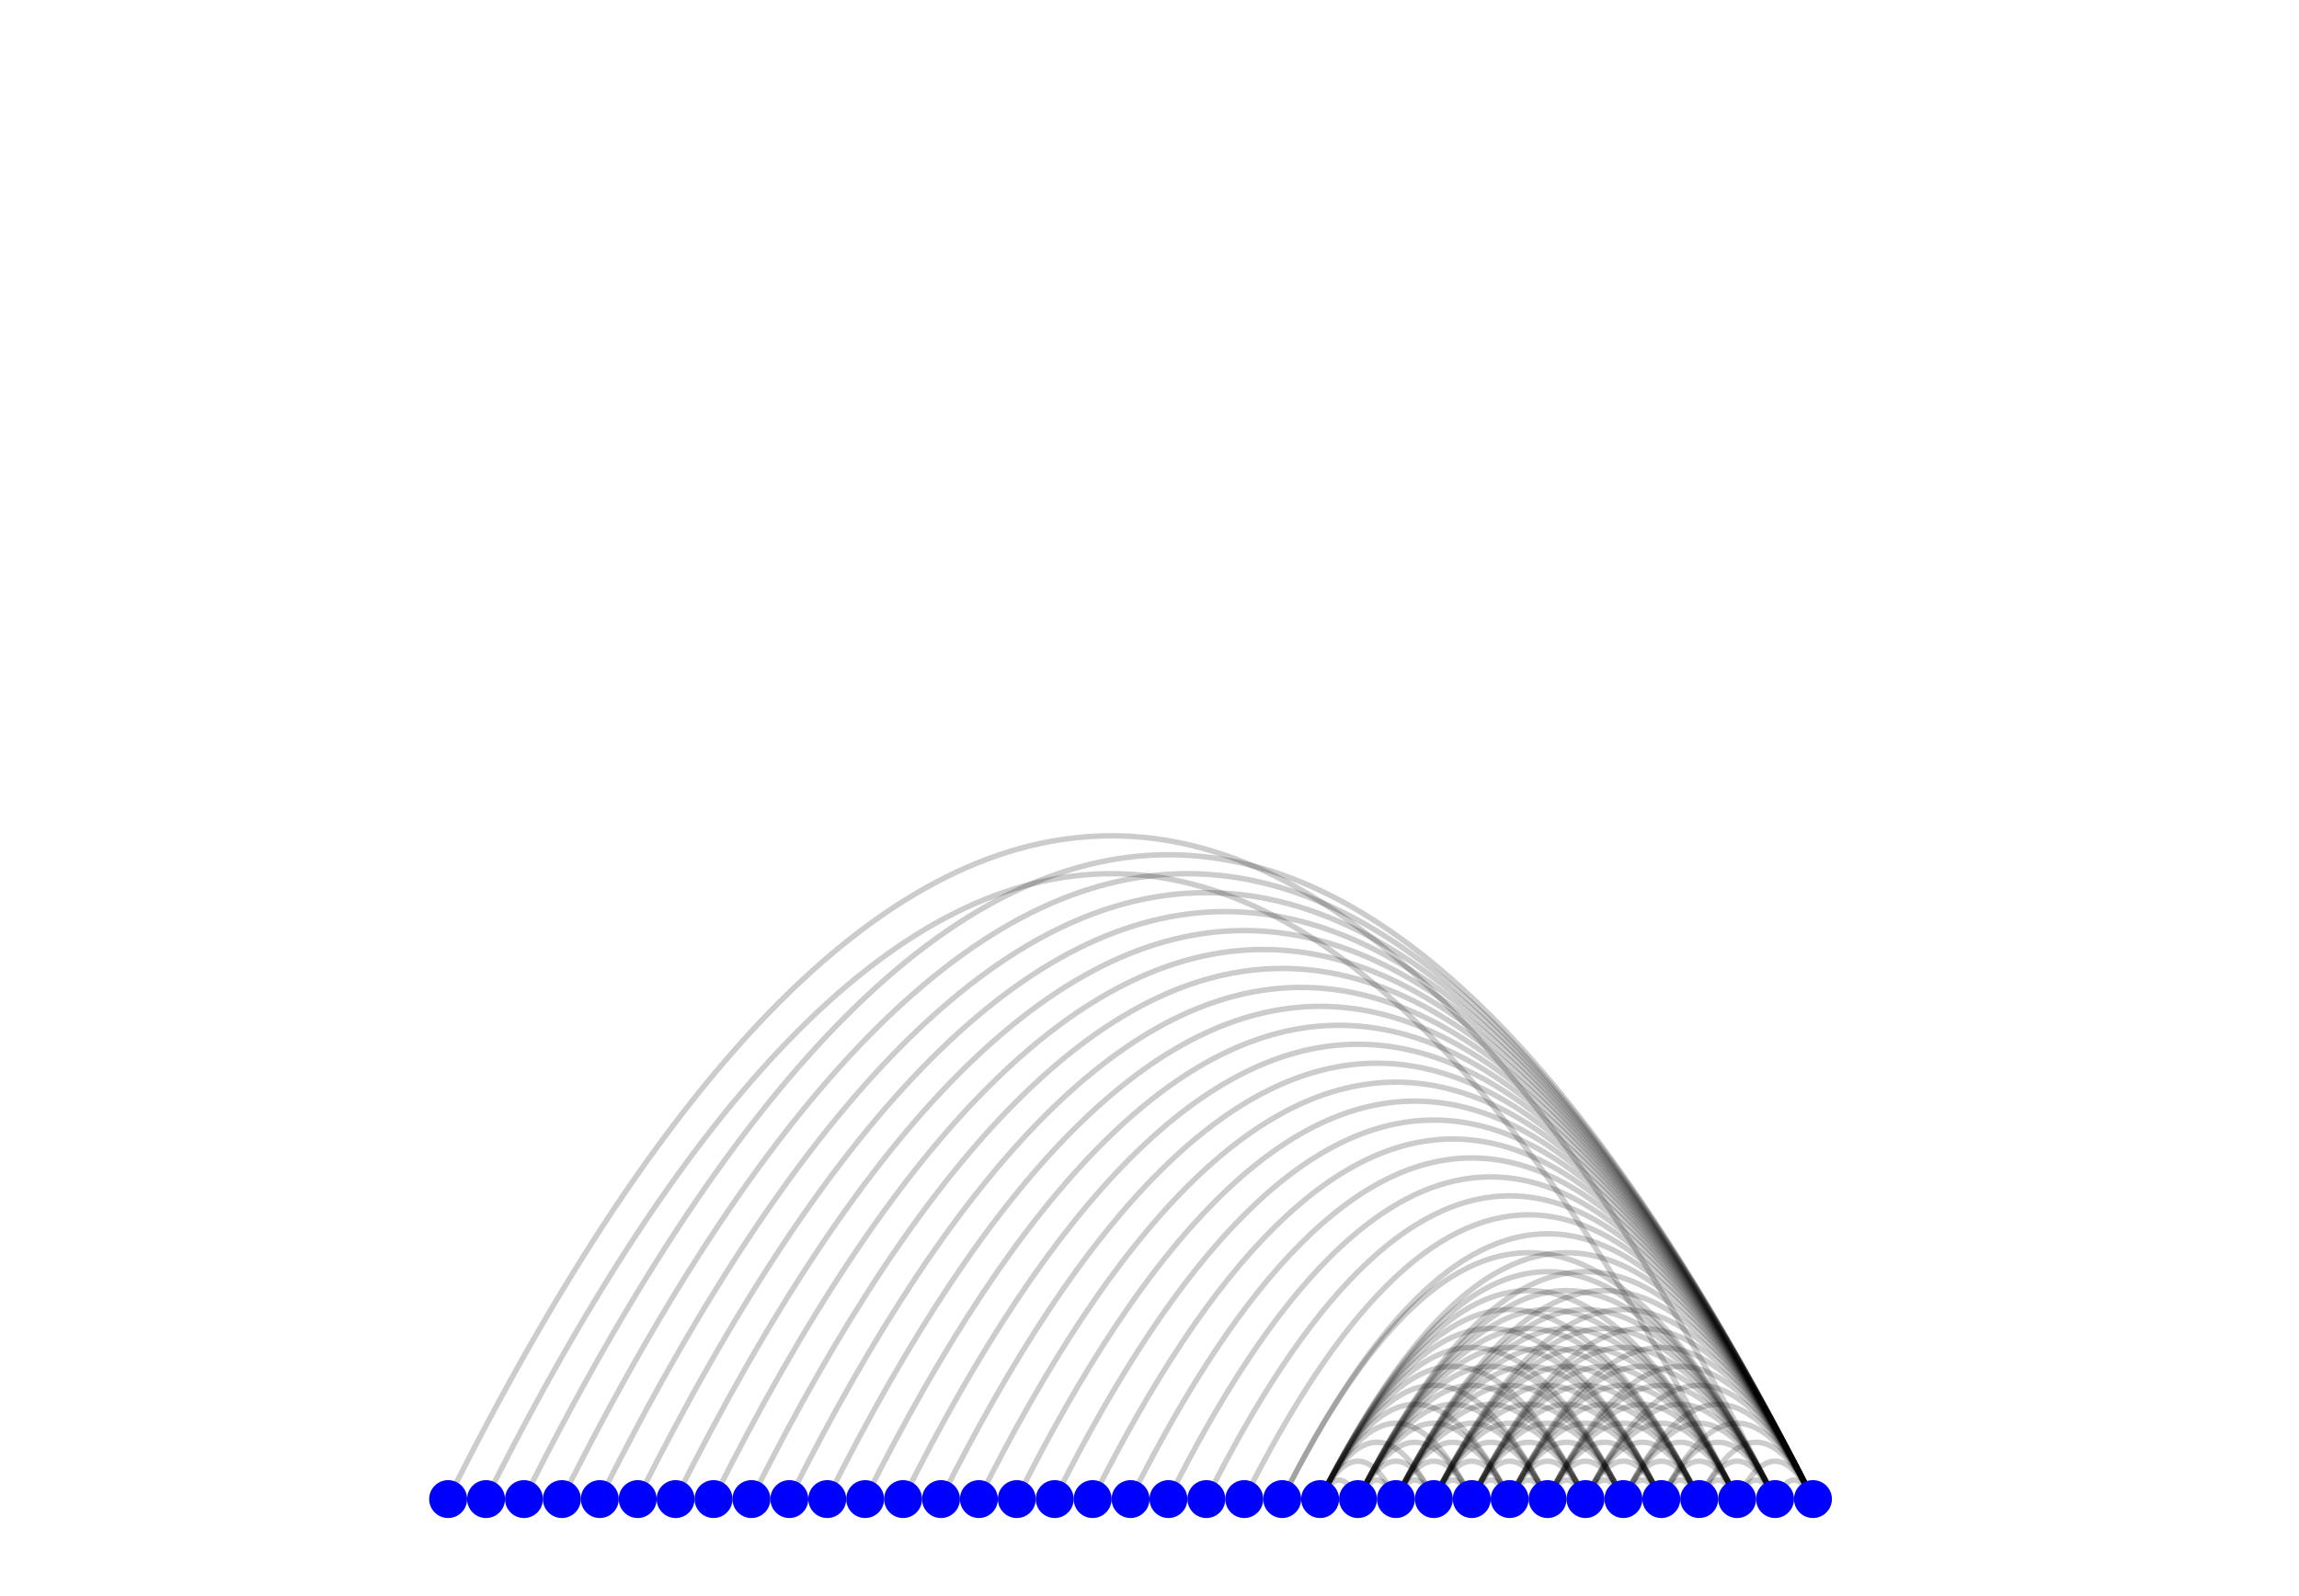 <?xml version="1.0" encoding="utf-8" standalone="no"?>
<!DOCTYPE svg PUBLIC "-//W3C//DTD SVG 1.1//EN"
  "http://www.w3.org/Graphics/SVG/1.1/DTD/svg11.dtd">
<!-- Created with matplotlib (https://matplotlib.org/) -->
<svg height="293pt" version="1.1" viewBox="0 0 422 293" width="422pt" xmlns="http://www.w3.org/2000/svg" xmlns:xlink="http://www.w3.org/1999/xlink">
 <defs>
  <style type="text/css">
*{stroke-linecap:butt;stroke-linejoin:round;}
  </style>
 </defs>
 <g id="figure_1">
  <g id="patch_1">
   <path d="M 0 293 
L 422 293 
L 422 0 
L 0 0 
z
" style="fill:#ffffff;"/>
  </g>
  <g id="axes_1">
   <g id="patch_2">
    <path d="M 75.3 282.2 
L 346.7 282.2 
L 346.7 10.8 
L 75.3 10.8 
z
" style="fill:#ffffff;"/>
   </g>
   <g id="patch_3">
    <path clip-path="url(#p783949af79)" d="M 242.315 275.241 
Q 256.233 247.405 270.151 275.241 
" style="fill:none;opacity:0.2;stroke:#000000;stroke-linejoin:miter;"/>
   </g>
   <g id="patch_4">
    <path clip-path="url(#p783949af79)" d="M 242.315 275.241 
Q 249.274 261.323 256.233 275.241 
" style="fill:none;opacity:0.2;stroke:#000000;stroke-linejoin:miter;"/>
   </g>
   <g id="patch_5">
    <path clip-path="url(#p783949af79)" d="M 242.315 275.241 
Q 277.11 205.651 311.905 275.241 
" style="fill:none;opacity:0.2;stroke:#000000;stroke-linejoin:miter;"/>
   </g>
   <g id="patch_6">
    <path clip-path="url(#p783949af79)" d="M 242.315 275.241 
Q 284.069 191.733 325.823 275.241 
" style="fill:none;opacity:0.2;stroke:#000000;stroke-linejoin:miter;"/>
   </g>
   <g id="patch_7">
    <path clip-path="url(#p783949af79)" d="M 242.315 275.241 
Q 259.713 240.446 277.11 275.241 
" style="fill:none;opacity:0.2;stroke:#000000;stroke-linejoin:miter;"/>
   </g>
   <g id="patch_8">
    <path clip-path="url(#p783949af79)" d="M 242.315 275.241 
Q 245.795 268.282 249.274 275.241 
" style="fill:none;opacity:0.2;stroke:#000000;stroke-linejoin:miter;"/>
   </g>
   <g id="patch_9">
    <path clip-path="url(#p783949af79)" d="M 242.315 275.241 
Q 280.59 198.692 318.864 275.241 
" style="fill:none;opacity:0.2;stroke:#000000;stroke-linejoin:miter;"/>
   </g>
   <g id="patch_10">
    <path clip-path="url(#p783949af79)" d="M 242.315 275.241 
Q 263.192 233.487 284.069 275.241 
" style="fill:none;opacity:0.2;stroke:#000000;stroke-linejoin:miter;"/>
   </g>
   <g id="patch_11">
    <path clip-path="url(#p783949af79)" d="M 242.315 275.241 
Q 270.151 219.569 297.987 275.241 
" style="fill:none;opacity:0.2;stroke:#000000;stroke-linejoin:miter;"/>
   </g>
   <g id="patch_12">
    <path clip-path="url(#p783949af79)" d="M 242.315 275.241 
Q 273.631 212.61 304.946 275.241 
" style="fill:none;opacity:0.2;stroke:#000000;stroke-linejoin:miter;"/>
   </g>
   <g id="patch_13">
    <path clip-path="url(#p783949af79)" d="M 242.315 275.241 
Q 266.672 226.528 291.028 275.241 
" style="fill:none;opacity:0.2;stroke:#000000;stroke-linejoin:miter;"/>
   </g>
   <g id="patch_14">
    <path clip-path="url(#p783949af79)" d="M 242.315 275.241 
Q 252.754 254.364 263.192 275.241 
" style="fill:none;opacity:0.2;stroke:#000000;stroke-linejoin:miter;"/>
   </g>
   <g id="patch_15">
    <path clip-path="url(#p783949af79)" d="M 242.315 275.241 
Q 287.549 184.774 332.782 275.241 
" style="fill:none;opacity:0.2;stroke:#000000;stroke-linejoin:miter;"/>
   </g>
   <g id="patch_16">
    <path clip-path="url(#p783949af79)" d="M 325.823 275.241 
Q 297.987 219.569 270.151 275.241 
" style="fill:none;opacity:0.2;stroke:#000000;stroke-linejoin:miter;"/>
   </g>
   <g id="patch_17">
    <path clip-path="url(#p783949af79)" d="M 325.823 275.241 
Q 291.028 205.651 256.233 275.241 
" style="fill:none;opacity:0.2;stroke:#000000;stroke-linejoin:miter;"/>
   </g>
   <g id="patch_18">
    <path clip-path="url(#p783949af79)" d="M 325.823 275.241 
Q 318.864 261.323 311.905 275.241 
" style="fill:none;opacity:0.2;stroke:#000000;stroke-linejoin:miter;"/>
   </g>
   <g id="patch_19">
    <path clip-path="url(#p783949af79)" d="M 325.823 275.241 
Q 308.426 240.446 291.028 275.241 
" style="fill:none;opacity:0.2;stroke:#000000;stroke-linejoin:miter;"/>
   </g>
   <g id="patch_20">
    <path clip-path="url(#p783949af79)" d="M 325.823 275.241 
Q 301.467 226.528 277.11 275.241 
" style="fill:none;opacity:0.2;stroke:#000000;stroke-linejoin:miter;"/>
   </g>
   <g id="patch_21">
    <path clip-path="url(#p783949af79)" d="M 325.823 275.241 
Q 329.303 268.282 332.782 275.241 
" style="fill:none;opacity:0.2;stroke:#000000;stroke-linejoin:miter;"/>
   </g>
   <g id="patch_22">
    <path clip-path="url(#p783949af79)" d="M 325.823 275.241 
Q 294.508 212.61 263.192 275.241 
" style="fill:none;opacity:0.2;stroke:#000000;stroke-linejoin:miter;"/>
   </g>
   <g id="patch_23">
    <path clip-path="url(#p783949af79)" d="M 325.823 275.241 
Q 311.905 247.405 297.987 275.241 
" style="fill:none;opacity:0.2;stroke:#000000;stroke-linejoin:miter;"/>
   </g>
   <g id="patch_24">
    <path clip-path="url(#p783949af79)" d="M 325.823 275.241 
Q 287.549 198.692 249.274 275.241 
" style="fill:none;opacity:0.2;stroke:#000000;stroke-linejoin:miter;"/>
   </g>
   <g id="patch_25">
    <path clip-path="url(#p783949af79)" d="M 325.823 275.241 
Q 315.385 254.364 304.946 275.241 
" style="fill:none;opacity:0.2;stroke:#000000;stroke-linejoin:miter;"/>
   </g>
   <g id="patch_26">
    <path clip-path="url(#p783949af79)" d="M 325.823 275.241 
Q 322.344 268.282 318.864 275.241 
" style="fill:none;opacity:0.2;stroke:#000000;stroke-linejoin:miter;"/>
   </g>
   <g id="patch_27">
    <path clip-path="url(#p783949af79)" d="M 325.823 275.241 
Q 304.946 233.487 284.069 275.241 
" style="fill:none;opacity:0.2;stroke:#000000;stroke-linejoin:miter;"/>
   </g>
   <g id="patch_28">
    <path clip-path="url(#p783949af79)" d="M 325.823 275.241 
Q 280.59 184.774 235.356 275.241 
" style="fill:none;opacity:0.2;stroke:#000000;stroke-linejoin:miter;"/>
   </g>
   <g id="patch_29">
    <path clip-path="url(#p783949af79)" d="M 325.823 275.241 
Q 204.041 31.677 82.259 275.241 
" style="fill:none;opacity:0.2;stroke:#000000;stroke-linejoin:miter;"/>
   </g>
   <g id="patch_30">
    <path clip-path="url(#p783949af79)" d="M 249.274 275.241 
Q 259.713 254.364 270.151 275.241 
" style="fill:none;opacity:0.2;stroke:#000000;stroke-linejoin:miter;"/>
   </g>
   <g id="patch_31">
    <path clip-path="url(#p783949af79)" d="M 249.274 275.241 
Q 252.754 268.282 256.233 275.241 
" style="fill:none;opacity:0.2;stroke:#000000;stroke-linejoin:miter;"/>
   </g>
   <g id="patch_32">
    <path clip-path="url(#p783949af79)" d="M 249.274 275.241 
Q 280.59 212.61 311.905 275.241 
" style="fill:none;opacity:0.2;stroke:#000000;stroke-linejoin:miter;"/>
   </g>
   <g id="patch_33">
    <path clip-path="url(#p783949af79)" d="M 249.274 275.241 
Q 256.233 261.323 263.192 275.241 
" style="fill:none;opacity:0.2;stroke:#000000;stroke-linejoin:miter;"/>
   </g>
   <g id="patch_34">
    <path clip-path="url(#p783949af79)" d="M 249.274 275.241 
Q 291.028 191.733 332.782 275.241 
" style="fill:none;opacity:0.2;stroke:#000000;stroke-linejoin:miter;"/>
   </g>
   <g id="patch_35">
    <path clip-path="url(#p783949af79)" d="M 249.274 275.241 
Q 263.192 247.405 277.11 275.241 
" style="fill:none;opacity:0.2;stroke:#000000;stroke-linejoin:miter;"/>
   </g>
   <g id="patch_36">
    <path clip-path="url(#p783949af79)" d="M 249.274 275.241 
Q 277.11 219.569 304.946 275.241 
" style="fill:none;opacity:0.2;stroke:#000000;stroke-linejoin:miter;"/>
   </g>
   <g id="patch_37">
    <path clip-path="url(#p783949af79)" d="M 249.274 275.241 
Q 284.069 205.651 318.864 275.241 
" style="fill:none;opacity:0.2;stroke:#000000;stroke-linejoin:miter;"/>
   </g>
   <g id="patch_38">
    <path clip-path="url(#p783949af79)" d="M 249.274 275.241 
Q 270.151 233.487 291.028 275.241 
" style="fill:none;opacity:0.2;stroke:#000000;stroke-linejoin:miter;"/>
   </g>
   <g id="patch_39">
    <path clip-path="url(#p783949af79)" d="M 249.274 275.241 
Q 273.631 226.528 297.987 275.241 
" style="fill:none;opacity:0.2;stroke:#000000;stroke-linejoin:miter;"/>
   </g>
   <g id="patch_40">
    <path clip-path="url(#p783949af79)" d="M 249.274 275.241 
Q 266.672 240.446 284.069 275.241 
" style="fill:none;opacity:0.2;stroke:#000000;stroke-linejoin:miter;"/>
   </g>
   <g id="patch_41">
    <path clip-path="url(#p783949af79)" d="M 256.233 275.241 
Q 263.192 261.323 270.151 275.241 
" style="fill:none;opacity:0.2;stroke:#000000;stroke-linejoin:miter;"/>
   </g>
   <g id="patch_42">
    <path clip-path="url(#p783949af79)" d="M 256.233 275.241 
Q 273.631 240.446 291.028 275.241 
" style="fill:none;opacity:0.2;stroke:#000000;stroke-linejoin:miter;"/>
   </g>
   <g id="patch_43">
    <path clip-path="url(#p783949af79)" d="M 256.233 275.241 
Q 266.672 254.364 277.11 275.241 
" style="fill:none;opacity:0.2;stroke:#000000;stroke-linejoin:miter;"/>
   </g>
   <g id="patch_44">
    <path clip-path="url(#p783949af79)" d="M 256.233 275.241 
Q 259.713 268.282 263.192 275.241 
" style="fill:none;opacity:0.2;stroke:#000000;stroke-linejoin:miter;"/>
   </g>
   <g id="patch_45">
    <path clip-path="url(#p783949af79)" d="M 256.233 275.241 
Q 294.508 198.692 332.782 275.241 
" style="fill:none;opacity:0.2;stroke:#000000;stroke-linejoin:miter;"/>
   </g>
   <g id="patch_46">
    <path clip-path="url(#p783949af79)" d="M 256.233 275.241 
Q 284.069 219.569 311.905 275.241 
" style="fill:none;opacity:0.2;stroke:#000000;stroke-linejoin:miter;"/>
   </g>
   <g id="patch_47">
    <path clip-path="url(#p783949af79)" d="M 256.233 275.241 
Q 277.11 233.487 297.987 275.241 
" style="fill:none;opacity:0.2;stroke:#000000;stroke-linejoin:miter;"/>
   </g>
   <g id="patch_48">
    <path clip-path="url(#p783949af79)" d="M 256.233 275.241 
Q 280.59 226.528 304.946 275.241 
" style="fill:none;opacity:0.2;stroke:#000000;stroke-linejoin:miter;"/>
   </g>
   <g id="patch_49">
    <path clip-path="url(#p783949af79)" d="M 256.233 275.241 
Q 287.549 212.61 318.864 275.241 
" style="fill:none;opacity:0.2;stroke:#000000;stroke-linejoin:miter;"/>
   </g>
   <g id="patch_50">
    <path clip-path="url(#p783949af79)" d="M 256.233 275.241 
Q 270.151 247.405 284.069 275.241 
" style="fill:none;opacity:0.2;stroke:#000000;stroke-linejoin:miter;"/>
   </g>
   <g id="patch_51">
    <path clip-path="url(#p783949af79)" d="M 263.192 275.241 
Q 266.672 268.282 270.151 275.241 
" style="fill:none;opacity:0.2;stroke:#000000;stroke-linejoin:miter;"/>
   </g>
   <g id="patch_52">
    <path clip-path="url(#p783949af79)" d="M 263.192 275.241 
Q 287.549 226.528 311.905 275.241 
" style="fill:none;opacity:0.2;stroke:#000000;stroke-linejoin:miter;"/>
   </g>
   <g id="patch_53">
    <path clip-path="url(#p783949af79)" d="M 263.192 275.241 
Q 270.151 261.323 277.11 275.241 
" style="fill:none;opacity:0.2;stroke:#000000;stroke-linejoin:miter;"/>
   </g>
   <g id="patch_54">
    <path clip-path="url(#p783949af79)" d="M 263.192 275.241 
Q 297.987 205.651 332.782 275.241 
" style="fill:none;opacity:0.2;stroke:#000000;stroke-linejoin:miter;"/>
   </g>
   <g id="patch_55">
    <path clip-path="url(#p783949af79)" d="M 263.192 275.241 
Q 284.069 233.487 304.946 275.241 
" style="fill:none;opacity:0.2;stroke:#000000;stroke-linejoin:miter;"/>
   </g>
   <g id="patch_56">
    <path clip-path="url(#p783949af79)" d="M 263.192 275.241 
Q 291.028 219.569 318.864 275.241 
" style="fill:none;opacity:0.2;stroke:#000000;stroke-linejoin:miter;"/>
   </g>
   <g id="patch_57">
    <path clip-path="url(#p783949af79)" d="M 263.192 275.241 
Q 277.11 247.405 291.028 275.241 
" style="fill:none;opacity:0.2;stroke:#000000;stroke-linejoin:miter;"/>
   </g>
   <g id="patch_58">
    <path clip-path="url(#p783949af79)" d="M 263.192 275.241 
Q 280.59 240.446 297.987 275.241 
" style="fill:none;opacity:0.2;stroke:#000000;stroke-linejoin:miter;"/>
   </g>
   <g id="patch_59">
    <path clip-path="url(#p783949af79)" d="M 263.192 275.241 
Q 273.631 254.364 284.069 275.241 
" style="fill:none;opacity:0.2;stroke:#000000;stroke-linejoin:miter;"/>
   </g>
   <g id="patch_60">
    <path clip-path="url(#p783949af79)" d="M 270.151 275.241 
Q 280.59 254.364 291.028 275.241 
" style="fill:none;opacity:0.2;stroke:#000000;stroke-linejoin:miter;"/>
   </g>
   <g id="patch_61">
    <path clip-path="url(#p783949af79)" d="M 270.151 275.241 
Q 273.631 268.282 277.11 275.241 
" style="fill:none;opacity:0.2;stroke:#000000;stroke-linejoin:miter;"/>
   </g>
   <g id="patch_62">
    <path clip-path="url(#p783949af79)" d="M 270.151 275.241 
Q 301.467 212.61 332.782 275.241 
" style="fill:none;opacity:0.2;stroke:#000000;stroke-linejoin:miter;"/>
   </g>
   <g id="patch_63">
    <path clip-path="url(#p783949af79)" d="M 270.151 275.241 
Q 284.069 247.405 297.987 275.241 
" style="fill:none;opacity:0.2;stroke:#000000;stroke-linejoin:miter;"/>
   </g>
   <g id="patch_64">
    <path clip-path="url(#p783949af79)" d="M 270.151 275.241 
Q 291.028 233.487 311.905 275.241 
" style="fill:none;opacity:0.2;stroke:#000000;stroke-linejoin:miter;"/>
   </g>
   <g id="patch_65">
    <path clip-path="url(#p783949af79)" d="M 270.151 275.241 
Q 287.549 240.446 304.946 275.241 
" style="fill:none;opacity:0.2;stroke:#000000;stroke-linejoin:miter;"/>
   </g>
   <g id="patch_66">
    <path clip-path="url(#p783949af79)" d="M 270.151 275.241 
Q 294.508 226.528 318.864 275.241 
" style="fill:none;opacity:0.2;stroke:#000000;stroke-linejoin:miter;"/>
   </g>
   <g id="patch_67">
    <path clip-path="url(#p783949af79)" d="M 270.151 275.241 
Q 277.11 261.323 284.069 275.241 
" style="fill:none;opacity:0.2;stroke:#000000;stroke-linejoin:miter;"/>
   </g>
   <g id="patch_68">
    <path clip-path="url(#p783949af79)" d="M 318.864 275.241 
Q 315.385 268.282 311.905 275.241 
" style="fill:none;opacity:0.2;stroke:#000000;stroke-linejoin:miter;"/>
   </g>
   <g id="patch_69">
    <path clip-path="url(#p783949af79)" d="M 318.864 275.241 
Q 325.823 261.323 332.782 275.241 
" style="fill:none;opacity:0.2;stroke:#000000;stroke-linejoin:miter;"/>
   </g>
   <g id="patch_70">
    <path clip-path="url(#p783949af79)" d="M 318.864 275.241 
Q 304.946 247.405 291.028 275.241 
" style="fill:none;opacity:0.2;stroke:#000000;stroke-linejoin:miter;"/>
   </g>
   <g id="patch_71">
    <path clip-path="url(#p783949af79)" d="M 318.864 275.241 
Q 301.467 240.446 284.069 275.241 
" style="fill:none;opacity:0.2;stroke:#000000;stroke-linejoin:miter;"/>
   </g>
   <g id="patch_72">
    <path clip-path="url(#p783949af79)" d="M 318.864 275.241 
Q 297.987 233.487 277.11 275.241 
" style="fill:none;opacity:0.2;stroke:#000000;stroke-linejoin:miter;"/>
   </g>
   <g id="patch_73">
    <path clip-path="url(#p783949af79)" d="M 318.864 275.241 
Q 308.426 254.364 297.987 275.241 
" style="fill:none;opacity:0.2;stroke:#000000;stroke-linejoin:miter;"/>
   </g>
   <g id="patch_74">
    <path clip-path="url(#p783949af79)" d="M 318.864 275.241 
Q 311.905 261.323 304.946 275.241 
" style="fill:none;opacity:0.2;stroke:#000000;stroke-linejoin:miter;"/>
   </g>
   <g id="patch_75">
    <path clip-path="url(#p783949af79)" d="M 318.864 275.241 
Q 204.041 45.595 89.218 275.241 
" style="fill:none;opacity:0.2;stroke:#000000;stroke-linejoin:miter;"/>
   </g>
   <g id="patch_76">
    <path clip-path="url(#p783949af79)" d="M 332.782 275.241 
Q 322.344 254.364 311.905 275.241 
" style="fill:none;opacity:0.2;stroke:#000000;stroke-linejoin:miter;"/>
   </g>
   <g id="patch_77">
    <path clip-path="url(#p783949af79)" d="M 332.782 275.241 
Q 311.905 233.487 291.028 275.241 
" style="fill:none;opacity:0.2;stroke:#000000;stroke-linejoin:miter;"/>
   </g>
   <g id="patch_78">
    <path clip-path="url(#p783949af79)" d="M 332.782 275.241 
Q 304.946 219.569 277.11 275.241 
" style="fill:none;opacity:0.2;stroke:#000000;stroke-linejoin:miter;"/>
   </g>
   <g id="patch_79">
    <path clip-path="url(#p783949af79)" d="M 332.782 275.241 
Q 315.385 240.446 297.987 275.241 
" style="fill:none;opacity:0.2;stroke:#000000;stroke-linejoin:miter;"/>
   </g>
   <g id="patch_80">
    <path clip-path="url(#p783949af79)" d="M 332.782 275.241 
Q 318.864 247.405 304.946 275.241 
" style="fill:none;opacity:0.2;stroke:#000000;stroke-linejoin:miter;"/>
   </g>
   <g id="patch_81">
    <path clip-path="url(#p783949af79)" d="M 332.782 275.241 
Q 308.426 226.528 284.069 275.241 
" style="fill:none;opacity:0.2;stroke:#000000;stroke-linejoin:miter;"/>
   </g>
   <g id="patch_82">
    <path clip-path="url(#p783949af79)" d="M 332.782 275.241 
Q 214.479 38.636 96.177 275.241 
" style="fill:none;opacity:0.2;stroke:#000000;stroke-linejoin:miter;"/>
   </g>
   <g id="patch_83">
    <path clip-path="url(#p783949af79)" d="M 332.782 275.241 
Q 284.069 177.815 235.356 275.241 
" style="fill:none;opacity:0.2;stroke:#000000;stroke-linejoin:miter;"/>
   </g>
   <g id="patch_84">
    <path clip-path="url(#p783949af79)" d="M 332.782 275.241 
Q 217.959 45.595 103.136 275.241 
" style="fill:none;opacity:0.2;stroke:#000000;stroke-linejoin:miter;"/>
   </g>
   <g id="patch_85">
    <path clip-path="url(#p783949af79)" d="M 332.782 275.241 
Q 221.438 52.554 110.095 275.241 
" style="fill:none;opacity:0.2;stroke:#000000;stroke-linejoin:miter;"/>
   </g>
   <g id="patch_86">
    <path clip-path="url(#p783949af79)" d="M 332.782 275.241 
Q 224.918 59.513 117.054 275.241 
" style="fill:none;opacity:0.2;stroke:#000000;stroke-linejoin:miter;"/>
   </g>
   <g id="patch_87">
    <path clip-path="url(#p783949af79)" d="M 332.782 275.241 
Q 228.397 66.472 124.013 275.241 
" style="fill:none;opacity:0.2;stroke:#000000;stroke-linejoin:miter;"/>
   </g>
   <g id="patch_88">
    <path clip-path="url(#p783949af79)" d="M 332.782 275.241 
Q 231.877 73.431 130.972 275.241 
" style="fill:none;opacity:0.2;stroke:#000000;stroke-linejoin:miter;"/>
   </g>
   <g id="patch_89">
    <path clip-path="url(#p783949af79)" d="M 332.782 275.241 
Q 235.356 80.39 137.931 275.241 
" style="fill:none;opacity:0.2;stroke:#000000;stroke-linejoin:miter;"/>
   </g>
   <g id="patch_90">
    <path clip-path="url(#p783949af79)" d="M 332.782 275.241 
Q 238.836 87.349 144.89 275.241 
" style="fill:none;opacity:0.2;stroke:#000000;stroke-linejoin:miter;"/>
   </g>
   <g id="patch_91">
    <path clip-path="url(#p783949af79)" d="M 332.782 275.241 
Q 242.315 94.308 151.849 275.241 
" style="fill:none;opacity:0.2;stroke:#000000;stroke-linejoin:miter;"/>
   </g>
   <g id="patch_92">
    <path clip-path="url(#p783949af79)" d="M 332.782 275.241 
Q 245.795 101.267 158.808 275.241 
" style="fill:none;opacity:0.2;stroke:#000000;stroke-linejoin:miter;"/>
   </g>
   <g id="patch_93">
    <path clip-path="url(#p783949af79)" d="M 332.782 275.241 
Q 249.274 108.226 165.767 275.241 
" style="fill:none;opacity:0.2;stroke:#000000;stroke-linejoin:miter;"/>
   </g>
   <g id="patch_94">
    <path clip-path="url(#p783949af79)" d="M 332.782 275.241 
Q 252.754 115.185 172.726 275.241 
" style="fill:none;opacity:0.2;stroke:#000000;stroke-linejoin:miter;"/>
   </g>
   <g id="patch_95">
    <path clip-path="url(#p783949af79)" d="M 332.782 275.241 
Q 256.233 122.144 179.685 275.241 
" style="fill:none;opacity:0.2;stroke:#000000;stroke-linejoin:miter;"/>
   </g>
   <g id="patch_96">
    <path clip-path="url(#p783949af79)" d="M 332.782 275.241 
Q 259.713 129.103 186.644 275.241 
" style="fill:none;opacity:0.2;stroke:#000000;stroke-linejoin:miter;"/>
   </g>
   <g id="patch_97">
    <path clip-path="url(#p783949af79)" d="M 332.782 275.241 
Q 263.192 136.062 193.603 275.241 
" style="fill:none;opacity:0.2;stroke:#000000;stroke-linejoin:miter;"/>
   </g>
   <g id="patch_98">
    <path clip-path="url(#p783949af79)" d="M 332.782 275.241 
Q 266.672 143.021 200.562 275.241 
" style="fill:none;opacity:0.2;stroke:#000000;stroke-linejoin:miter;"/>
   </g>
   <g id="patch_99">
    <path clip-path="url(#p783949af79)" d="M 332.782 275.241 
Q 270.151 149.979 207.521 275.241 
" style="fill:none;opacity:0.2;stroke:#000000;stroke-linejoin:miter;"/>
   </g>
   <g id="patch_100">
    <path clip-path="url(#p783949af79)" d="M 332.782 275.241 
Q 273.631 156.938 214.479 275.241 
" style="fill:none;opacity:0.2;stroke:#000000;stroke-linejoin:miter;"/>
   </g>
   <g id="patch_101">
    <path clip-path="url(#p783949af79)" d="M 332.782 275.241 
Q 277.11 163.897 221.438 275.241 
" style="fill:none;opacity:0.2;stroke:#000000;stroke-linejoin:miter;"/>
   </g>
   <g id="patch_102">
    <path clip-path="url(#p783949af79)" d="M 332.782 275.241 
Q 280.59 170.856 228.397 275.241 
" style="fill:none;opacity:0.2;stroke:#000000;stroke-linejoin:miter;"/>
   </g>
   <g id="patch_103">
    <path clip-path="url(#p783949af79)" d="M 277.11 275.241 
Q 294.508 240.446 311.905 275.241 
" style="fill:none;opacity:0.2;stroke:#000000;stroke-linejoin:miter;"/>
   </g>
   <g id="patch_104">
    <path clip-path="url(#p783949af79)" d="M 277.11 275.241 
Q 284.069 261.323 291.028 275.241 
" style="fill:none;opacity:0.2;stroke:#000000;stroke-linejoin:miter;"/>
   </g>
   <g id="patch_105">
    <path clip-path="url(#p783949af79)" d="M 277.11 275.241 
Q 280.59 268.282 284.069 275.241 
" style="fill:none;opacity:0.2;stroke:#000000;stroke-linejoin:miter;"/>
   </g>
   <g id="patch_106">
    <path clip-path="url(#p783949af79)" d="M 277.11 275.241 
Q 291.028 247.405 304.946 275.241 
" style="fill:none;opacity:0.2;stroke:#000000;stroke-linejoin:miter;"/>
   </g>
   <g id="patch_107">
    <path clip-path="url(#p783949af79)" d="M 277.11 275.241 
Q 287.549 254.364 297.987 275.241 
" style="fill:none;opacity:0.2;stroke:#000000;stroke-linejoin:miter;"/>
   </g>
   <g id="patch_108">
    <path clip-path="url(#p783949af79)" d="M 284.069 275.241 
Q 297.987 247.405 311.905 275.241 
" style="fill:none;opacity:0.2;stroke:#000000;stroke-linejoin:miter;"/>
   </g>
   <g id="patch_109">
    <path clip-path="url(#p783949af79)" d="M 284.069 275.241 
Q 287.549 268.282 291.028 275.241 
" style="fill:none;opacity:0.2;stroke:#000000;stroke-linejoin:miter;"/>
   </g>
   <g id="patch_110">
    <path clip-path="url(#p783949af79)" d="M 284.069 275.241 
Q 291.028 261.323 297.987 275.241 
" style="fill:none;opacity:0.2;stroke:#000000;stroke-linejoin:miter;"/>
   </g>
   <g id="patch_111">
    <path clip-path="url(#p783949af79)" d="M 284.069 275.241 
Q 294.508 254.364 304.946 275.241 
" style="fill:none;opacity:0.2;stroke:#000000;stroke-linejoin:miter;"/>
   </g>
   <g id="patch_112">
    <path clip-path="url(#p783949af79)" d="M 291.028 275.241 
Q 301.467 254.364 311.905 275.241 
" style="fill:none;opacity:0.2;stroke:#000000;stroke-linejoin:miter;"/>
   </g>
   <g id="patch_113">
    <path clip-path="url(#p783949af79)" d="M 291.028 275.241 
Q 297.987 261.323 304.946 275.241 
" style="fill:none;opacity:0.2;stroke:#000000;stroke-linejoin:miter;"/>
   </g>
   <g id="patch_114">
    <path clip-path="url(#p783949af79)" d="M 291.028 275.241 
Q 294.508 268.282 297.987 275.241 
" style="fill:none;opacity:0.2;stroke:#000000;stroke-linejoin:miter;"/>
   </g>
   <g id="patch_115">
    <path clip-path="url(#p783949af79)" d="M 297.987 275.241 
Q 304.946 261.323 311.905 275.241 
" style="fill:none;opacity:0.2;stroke:#000000;stroke-linejoin:miter;"/>
   </g>
   <g id="patch_116">
    <path clip-path="url(#p783949af79)" d="M 297.987 275.241 
Q 301.467 268.282 304.946 275.241 
" style="fill:none;opacity:0.2;stroke:#000000;stroke-linejoin:miter;"/>
   </g>
   <g id="patch_117">
    <path clip-path="url(#p783949af79)" d="M 304.946 275.241 
Q 308.426 268.282 311.905 275.241 
" style="fill:none;opacity:0.2;stroke:#000000;stroke-linejoin:miter;"/>
   </g>
   <g id="patch_118">
    <path clip-path="url(#p783949af79)" d="M 82.259 278.721 
C 83.182 278.721 84.067 278.354 84.719 277.701 
C 85.372 277.049 85.738 276.164 85.738 275.241 
C 85.738 274.318 85.372 273.433 84.719 272.781 
C 84.067 272.128 83.182 271.762 82.259 271.762 
C 81.336 271.762 80.451 272.128 79.799 272.781 
C 79.146 273.433 78.779 274.318 78.779 275.241 
C 78.779 276.164 79.146 277.049 79.799 277.701 
C 80.451 278.354 81.336 278.721 82.259 278.721 
z
" style="fill:#0000ff;"/>
   </g>
   <g id="patch_119">
    <path clip-path="url(#p783949af79)" d="M 89.218 278.721 
C 90.141 278.721 91.026 278.354 91.678 277.701 
C 92.331 277.049 92.697 276.164 92.697 275.241 
C 92.697 274.318 92.331 273.433 91.678 272.781 
C 91.026 272.128 90.141 271.762 89.218 271.762 
C 88.295 271.762 87.41 272.128 86.758 272.781 
C 86.105 273.433 85.738 274.318 85.738 275.241 
C 85.738 276.164 86.105 277.049 86.758 277.701 
C 87.41 278.354 88.295 278.721 89.218 278.721 
z
" style="fill:#0000ff;"/>
   </g>
   <g id="patch_120">
    <path clip-path="url(#p783949af79)" d="M 96.177 278.721 
C 97.1 278.721 97.985 278.354 98.637 277.701 
C 99.29 277.049 99.656 276.164 99.656 275.241 
C 99.656 274.318 99.29 273.433 98.637 272.781 
C 97.985 272.128 97.1 271.762 96.177 271.762 
C 95.254 271.762 94.369 272.128 93.717 272.781 
C 93.064 273.433 92.697 274.318 92.697 275.241 
C 92.697 276.164 93.064 277.049 93.717 277.701 
C 94.369 278.354 95.254 278.721 96.177 278.721 
z
" style="fill:#0000ff;"/>
   </g>
   <g id="patch_121">
    <path clip-path="url(#p783949af79)" d="M 103.136 278.721 
C 104.059 278.721 104.944 278.354 105.596 277.701 
C 106.249 277.049 106.615 276.164 106.615 275.241 
C 106.615 274.318 106.249 273.433 105.596 272.781 
C 104.944 272.128 104.059 271.762 103.136 271.762 
C 102.213 271.762 101.328 272.128 100.676 272.781 
C 100.023 273.433 99.656 274.318 99.656 275.241 
C 99.656 276.164 100.023 277.049 100.676 277.701 
C 101.328 278.354 102.213 278.721 103.136 278.721 
z
" style="fill:#0000ff;"/>
   </g>
   <g id="patch_122">
    <path clip-path="url(#p783949af79)" d="M 110.095 278.721 
C 111.018 278.721 111.903 278.354 112.555 277.701 
C 113.208 277.049 113.574 276.164 113.574 275.241 
C 113.574 274.318 113.208 273.433 112.555 272.781 
C 111.903 272.128 111.018 271.762 110.095 271.762 
C 109.172 271.762 108.287 272.128 107.635 272.781 
C 106.982 273.433 106.615 274.318 106.615 275.241 
C 106.615 276.164 106.982 277.049 107.635 277.701 
C 108.287 278.354 109.172 278.721 110.095 278.721 
z
" style="fill:#0000ff;"/>
   </g>
   <g id="patch_123">
    <path clip-path="url(#p783949af79)" d="M 117.054 278.721 
C 117.977 278.721 118.862 278.354 119.514 277.701 
C 120.167 277.049 120.533 276.164 120.533 275.241 
C 120.533 274.318 120.167 273.433 119.514 272.781 
C 118.862 272.128 117.977 271.762 117.054 271.762 
C 116.131 271.762 115.246 272.128 114.593 272.781 
C 113.941 273.433 113.574 274.318 113.574 275.241 
C 113.574 276.164 113.941 277.049 114.593 277.701 
C 115.246 278.354 116.131 278.721 117.054 278.721 
z
" style="fill:#0000ff;"/>
   </g>
   <g id="patch_124">
    <path clip-path="url(#p783949af79)" d="M 124.013 278.721 
C 124.936 278.721 125.821 278.354 126.473 277.701 
C 127.126 277.049 127.492 276.164 127.492 275.241 
C 127.492 274.318 127.126 273.433 126.473 272.781 
C 125.821 272.128 124.936 271.762 124.013 271.762 
C 123.09 271.762 122.205 272.128 121.552 272.781 
C 120.9 273.433 120.533 274.318 120.533 275.241 
C 120.533 276.164 120.9 277.049 121.552 277.701 
C 122.205 278.354 123.09 278.721 124.013 278.721 
z
" style="fill:#0000ff;"/>
   </g>
   <g id="patch_125">
    <path clip-path="url(#p783949af79)" d="M 130.972 278.721 
C 131.895 278.721 132.78 278.354 133.432 277.701 
C 134.085 277.049 134.451 276.164 134.451 275.241 
C 134.451 274.318 134.085 273.433 133.432 272.781 
C 132.78 272.128 131.895 271.762 130.972 271.762 
C 130.049 271.762 129.164 272.128 128.511 272.781 
C 127.859 273.433 127.492 274.318 127.492 275.241 
C 127.492 276.164 127.859 277.049 128.511 277.701 
C 129.164 278.354 130.049 278.721 130.972 278.721 
z
" style="fill:#0000ff;"/>
   </g>
   <g id="patch_126">
    <path clip-path="url(#p783949af79)" d="M 137.931 278.721 
C 138.854 278.721 139.739 278.354 140.391 277.701 
C 141.044 277.049 141.41 276.164 141.41 275.241 
C 141.41 274.318 141.044 273.433 140.391 272.781 
C 139.739 272.128 138.854 271.762 137.931 271.762 
C 137.008 271.762 136.123 272.128 135.47 272.781 
C 134.818 273.433 134.451 274.318 134.451 275.241 
C 134.451 276.164 134.818 277.049 135.47 277.701 
C 136.123 278.354 137.008 278.721 137.931 278.721 
z
" style="fill:#0000ff;"/>
   </g>
   <g id="patch_127">
    <path clip-path="url(#p783949af79)" d="M 144.89 278.721 
C 145.813 278.721 146.698 278.354 147.35 277.701 
C 148.003 277.049 148.369 276.164 148.369 275.241 
C 148.369 274.318 148.003 273.433 147.35 272.781 
C 146.698 272.128 145.813 271.762 144.89 271.762 
C 143.967 271.762 143.082 272.128 142.429 272.781 
C 141.777 273.433 141.41 274.318 141.41 275.241 
C 141.41 276.164 141.777 277.049 142.429 277.701 
C 143.082 278.354 143.967 278.721 144.89 278.721 
z
" style="fill:#0000ff;"/>
   </g>
   <g id="patch_128">
    <path clip-path="url(#p783949af79)" d="M 151.849 278.721 
C 152.771 278.721 153.657 278.354 154.309 277.701 
C 154.962 277.049 155.328 276.164 155.328 275.241 
C 155.328 274.318 154.962 273.433 154.309 272.781 
C 153.657 272.128 152.771 271.762 151.849 271.762 
C 150.926 271.762 150.041 272.128 149.388 272.781 
C 148.736 273.433 148.369 274.318 148.369 275.241 
C 148.369 276.164 148.736 277.049 149.388 277.701 
C 150.041 278.354 150.926 278.721 151.849 278.721 
z
" style="fill:#0000ff;"/>
   </g>
   <g id="patch_129">
    <path clip-path="url(#p783949af79)" d="M 158.808 278.721 
C 159.73 278.721 160.616 278.354 161.268 277.701 
C 161.921 277.049 162.287 276.164 162.287 275.241 
C 162.287 274.318 161.921 273.433 161.268 272.781 
C 160.616 272.128 159.73 271.762 158.808 271.762 
C 157.885 271.762 157 272.128 156.347 272.781 
C 155.695 273.433 155.328 274.318 155.328 275.241 
C 155.328 276.164 155.695 277.049 156.347 277.701 
C 157 278.354 157.885 278.721 158.808 278.721 
z
" style="fill:#0000ff;"/>
   </g>
   <g id="patch_130">
    <path clip-path="url(#p783949af79)" d="M 165.767 278.721 
C 166.689 278.721 167.575 278.354 168.227 277.701 
C 168.88 277.049 169.246 276.164 169.246 275.241 
C 169.246 274.318 168.88 273.433 168.227 272.781 
C 167.575 272.128 166.689 271.762 165.767 271.762 
C 164.844 271.762 163.959 272.128 163.306 272.781 
C 162.654 273.433 162.287 274.318 162.287 275.241 
C 162.287 276.164 162.654 277.049 163.306 277.701 
C 163.959 278.354 164.844 278.721 165.767 278.721 
z
" style="fill:#0000ff;"/>
   </g>
   <g id="patch_131">
    <path clip-path="url(#p783949af79)" d="M 172.726 278.721 
C 173.648 278.721 174.534 278.354 175.186 277.701 
C 175.839 277.049 176.205 276.164 176.205 275.241 
C 176.205 274.318 175.839 273.433 175.186 272.781 
C 174.534 272.128 173.648 271.762 172.726 271.762 
C 171.803 271.762 170.918 272.128 170.265 272.781 
C 169.613 273.433 169.246 274.318 169.246 275.241 
C 169.246 276.164 169.613 277.049 170.265 277.701 
C 170.918 278.354 171.803 278.721 172.726 278.721 
z
" style="fill:#0000ff;"/>
   </g>
   <g id="patch_132">
    <path clip-path="url(#p783949af79)" d="M 179.685 278.721 
C 180.607 278.721 181.492 278.354 182.145 277.701 
C 182.797 277.049 183.164 276.164 183.164 275.241 
C 183.164 274.318 182.797 273.433 182.145 272.781 
C 181.492 272.128 180.607 271.762 179.685 271.762 
C 178.762 271.762 177.877 272.128 177.224 272.781 
C 176.572 273.433 176.205 274.318 176.205 275.241 
C 176.205 276.164 176.572 277.049 177.224 277.701 
C 177.877 278.354 178.762 278.721 179.685 278.721 
z
" style="fill:#0000ff;"/>
   </g>
   <g id="patch_133">
    <path clip-path="url(#p783949af79)" d="M 186.644 278.721 
C 187.566 278.721 188.451 278.354 189.104 277.701 
C 189.756 277.049 190.123 276.164 190.123 275.241 
C 190.123 274.318 189.756 273.433 189.104 272.781 
C 188.451 272.128 187.566 271.762 186.644 271.762 
C 185.721 271.762 184.836 272.128 184.183 272.781 
C 183.531 273.433 183.164 274.318 183.164 275.241 
C 183.164 276.164 183.531 277.049 184.183 277.701 
C 184.836 278.354 185.721 278.721 186.644 278.721 
z
" style="fill:#0000ff;"/>
   </g>
   <g id="patch_134">
    <path clip-path="url(#p783949af79)" d="M 193.603 278.721 
C 194.525 278.721 195.41 278.354 196.063 277.701 
C 196.715 277.049 197.082 276.164 197.082 275.241 
C 197.082 274.318 196.715 273.433 196.063 272.781 
C 195.41 272.128 194.525 271.762 193.603 271.762 
C 192.68 271.762 191.795 272.128 191.142 272.781 
C 190.49 273.433 190.123 274.318 190.123 275.241 
C 190.123 276.164 190.49 277.049 191.142 277.701 
C 191.795 278.354 192.68 278.721 193.603 278.721 
z
" style="fill:#0000ff;"/>
   </g>
   <g id="patch_135">
    <path clip-path="url(#p783949af79)" d="M 200.562 278.721 
C 201.484 278.721 202.369 278.354 203.022 277.701 
C 203.674 277.049 204.041 276.164 204.041 275.241 
C 204.041 274.318 203.674 273.433 203.022 272.781 
C 202.369 272.128 201.484 271.762 200.562 271.762 
C 199.639 271.762 198.754 272.128 198.101 272.781 
C 197.449 273.433 197.082 274.318 197.082 275.241 
C 197.082 276.164 197.449 277.049 198.101 277.701 
C 198.754 278.354 199.639 278.721 200.562 278.721 
z
" style="fill:#0000ff;"/>
   </g>
   <g id="patch_136">
    <path clip-path="url(#p783949af79)" d="M 207.521 278.721 
C 208.443 278.721 209.328 278.354 209.981 277.701 
C 210.633 277.049 211 276.164 211 275.241 
C 211 274.318 210.633 273.433 209.981 272.781 
C 209.328 272.128 208.443 271.762 207.521 271.762 
C 206.598 271.762 205.713 272.128 205.06 272.781 
C 204.408 273.433 204.041 274.318 204.041 275.241 
C 204.041 276.164 204.408 277.049 205.06 277.701 
C 205.713 278.354 206.598 278.721 207.521 278.721 
z
" style="fill:#0000ff;"/>
   </g>
   <g id="patch_137">
    <path clip-path="url(#p783949af79)" d="M 214.479 278.721 
C 215.402 278.721 216.287 278.354 216.94 277.701 
C 217.592 277.049 217.959 276.164 217.959 275.241 
C 217.959 274.318 217.592 273.433 216.94 272.781 
C 216.287 272.128 215.402 271.762 214.479 271.762 
C 213.557 271.762 212.672 272.128 212.019 272.781 
C 211.367 273.433 211 274.318 211 275.241 
C 211 276.164 211.367 277.049 212.019 277.701 
C 212.672 278.354 213.557 278.721 214.479 278.721 
z
" style="fill:#0000ff;"/>
   </g>
   <g id="patch_138">
    <path clip-path="url(#p783949af79)" d="M 221.438 278.721 
C 222.361 278.721 223.246 278.354 223.899 277.701 
C 224.551 277.049 224.918 276.164 224.918 275.241 
C 224.918 274.318 224.551 273.433 223.899 272.781 
C 223.246 272.128 222.361 271.762 221.438 271.762 
C 220.516 271.762 219.631 272.128 218.978 272.781 
C 218.326 273.433 217.959 274.318 217.959 275.241 
C 217.959 276.164 218.326 277.049 218.978 277.701 
C 219.631 278.354 220.516 278.721 221.438 278.721 
z
" style="fill:#0000ff;"/>
   </g>
   <g id="patch_139">
    <path clip-path="url(#p783949af79)" d="M 228.397 278.721 
C 229.32 278.721 230.205 278.354 230.858 277.701 
C 231.51 277.049 231.877 276.164 231.877 275.241 
C 231.877 274.318 231.51 273.433 230.858 272.781 
C 230.205 272.128 229.32 271.762 228.397 271.762 
C 227.475 271.762 226.59 272.128 225.937 272.781 
C 225.285 273.433 224.918 274.318 224.918 275.241 
C 224.918 276.164 225.285 277.049 225.937 277.701 
C 226.59 278.354 227.475 278.721 228.397 278.721 
z
" style="fill:#0000ff;"/>
   </g>
   <g id="patch_140">
    <path clip-path="url(#p783949af79)" d="M 235.356 278.721 
C 236.279 278.721 237.164 278.354 237.817 277.701 
C 238.469 277.049 238.836 276.164 238.836 275.241 
C 238.836 274.318 238.469 273.433 237.817 272.781 
C 237.164 272.128 236.279 271.762 235.356 271.762 
C 234.434 271.762 233.549 272.128 232.896 272.781 
C 232.244 273.433 231.877 274.318 231.877 275.241 
C 231.877 276.164 232.244 277.049 232.896 277.701 
C 233.549 278.354 234.434 278.721 235.356 278.721 
z
" style="fill:#0000ff;"/>
   </g>
   <g id="patch_141">
    <path clip-path="url(#p783949af79)" d="M 242.315 278.721 
C 243.238 278.721 244.123 278.354 244.776 277.701 
C 245.428 277.049 245.795 276.164 245.795 275.241 
C 245.795 274.318 245.428 273.433 244.776 272.781 
C 244.123 272.128 243.238 271.762 242.315 271.762 
C 241.393 271.762 240.508 272.128 239.855 272.781 
C 239.203 273.433 238.836 274.318 238.836 275.241 
C 238.836 276.164 239.203 277.049 239.855 277.701 
C 240.508 278.354 241.393 278.721 242.315 278.721 
z
" style="fill:#0000ff;"/>
   </g>
   <g id="patch_142">
    <path clip-path="url(#p783949af79)" d="M 249.274 278.721 
C 250.197 278.721 251.082 278.354 251.735 277.701 
C 252.387 277.049 252.754 276.164 252.754 275.241 
C 252.754 274.318 252.387 273.433 251.735 272.781 
C 251.082 272.128 250.197 271.762 249.274 271.762 
C 248.352 271.762 247.466 272.128 246.814 272.781 
C 246.161 273.433 245.795 274.318 245.795 275.241 
C 245.795 276.164 246.161 277.049 246.814 277.701 
C 247.466 278.354 248.352 278.721 249.274 278.721 
z
" style="fill:#0000ff;"/>
   </g>
   <g id="patch_143">
    <path clip-path="url(#p783949af79)" d="M 256.233 278.721 
C 257.156 278.721 258.041 278.354 258.694 277.701 
C 259.346 277.049 259.713 276.164 259.713 275.241 
C 259.713 274.318 259.346 273.433 258.694 272.781 
C 258.041 272.128 257.156 271.762 256.233 271.762 
C 255.311 271.762 254.425 272.128 253.773 272.781 
C 253.12 273.433 252.754 274.318 252.754 275.241 
C 252.754 276.164 253.12 277.049 253.773 277.701 
C 254.425 278.354 255.311 278.721 256.233 278.721 
z
" style="fill:#0000ff;"/>
   </g>
   <g id="patch_144">
    <path clip-path="url(#p783949af79)" d="M 263.192 278.721 
C 264.115 278.721 265 278.354 265.653 277.701 
C 266.305 277.049 266.672 276.164 266.672 275.241 
C 266.672 274.318 266.305 273.433 265.653 272.781 
C 265 272.128 264.115 271.762 263.192 271.762 
C 262.27 271.762 261.384 272.128 260.732 272.781 
C 260.079 273.433 259.713 274.318 259.713 275.241 
C 259.713 276.164 260.079 277.049 260.732 277.701 
C 261.384 278.354 262.27 278.721 263.192 278.721 
z
" style="fill:#0000ff;"/>
   </g>
   <g id="patch_145">
    <path clip-path="url(#p783949af79)" d="M 270.151 278.721 
C 271.074 278.721 271.959 278.354 272.612 277.701 
C 273.264 277.049 273.631 276.164 273.631 275.241 
C 273.631 274.318 273.264 273.433 272.612 272.781 
C 271.959 272.128 271.074 271.762 270.151 271.762 
C 269.229 271.762 268.343 272.128 267.691 272.781 
C 267.038 273.433 266.672 274.318 266.672 275.241 
C 266.672 276.164 267.038 277.049 267.691 277.701 
C 268.343 278.354 269.229 278.721 270.151 278.721 
z
" style="fill:#0000ff;"/>
   </g>
   <g id="patch_146">
    <path clip-path="url(#p783949af79)" d="M 277.11 278.721 
C 278.033 278.721 278.918 278.354 279.571 277.701 
C 280.223 277.049 280.59 276.164 280.59 275.241 
C 280.59 274.318 280.223 273.433 279.571 272.781 
C 278.918 272.128 278.033 271.762 277.11 271.762 
C 276.187 271.762 275.302 272.128 274.65 272.781 
C 273.997 273.433 273.631 274.318 273.631 275.241 
C 273.631 276.164 273.997 277.049 274.65 277.701 
C 275.302 278.354 276.187 278.721 277.11 278.721 
z
" style="fill:#0000ff;"/>
   </g>
   <g id="patch_147">
    <path clip-path="url(#p783949af79)" d="M 284.069 278.721 
C 284.992 278.721 285.877 278.354 286.53 277.701 
C 287.182 277.049 287.549 276.164 287.549 275.241 
C 287.549 274.318 287.182 273.433 286.53 272.781 
C 285.877 272.128 284.992 271.762 284.069 271.762 
C 283.146 271.762 282.261 272.128 281.609 272.781 
C 280.956 273.433 280.59 274.318 280.59 275.241 
C 280.59 276.164 280.956 277.049 281.609 277.701 
C 282.261 278.354 283.146 278.721 284.069 278.721 
z
" style="fill:#0000ff;"/>
   </g>
   <g id="patch_148">
    <path clip-path="url(#p783949af79)" d="M 291.028 278.721 
C 291.951 278.721 292.836 278.354 293.489 277.701 
C 294.141 277.049 294.508 276.164 294.508 275.241 
C 294.508 274.318 294.141 273.433 293.489 272.781 
C 292.836 272.128 291.951 271.762 291.028 271.762 
C 290.105 271.762 289.22 272.128 288.568 272.781 
C 287.915 273.433 287.549 274.318 287.549 275.241 
C 287.549 276.164 287.915 277.049 288.568 277.701 
C 289.22 278.354 290.105 278.721 291.028 278.721 
z
" style="fill:#0000ff;"/>
   </g>
   <g id="patch_149">
    <path clip-path="url(#p783949af79)" d="M 297.987 278.721 
C 298.91 278.721 299.795 278.354 300.448 277.701 
C 301.1 277.049 301.467 276.164 301.467 275.241 
C 301.467 274.318 301.1 273.433 300.448 272.781 
C 299.795 272.128 298.91 271.762 297.987 271.762 
C 297.064 271.762 296.179 272.128 295.527 272.781 
C 294.874 273.433 294.508 274.318 294.508 275.241 
C 294.508 276.164 294.874 277.049 295.527 277.701 
C 296.179 278.354 297.064 278.721 297.987 278.721 
z
" style="fill:#0000ff;"/>
   </g>
   <g id="patch_150">
    <path clip-path="url(#p783949af79)" d="M 304.946 278.721 
C 305.869 278.721 306.754 278.354 307.407 277.701 
C 308.059 277.049 308.426 276.164 308.426 275.241 
C 308.426 274.318 308.059 273.433 307.407 272.781 
C 306.754 272.128 305.869 271.762 304.946 271.762 
C 304.023 271.762 303.138 272.128 302.486 272.781 
C 301.833 273.433 301.467 274.318 301.467 275.241 
C 301.467 276.164 301.833 277.049 302.486 277.701 
C 303.138 278.354 304.023 278.721 304.946 278.721 
z
" style="fill:#0000ff;"/>
   </g>
   <g id="patch_151">
    <path clip-path="url(#p783949af79)" d="M 311.905 278.721 
C 312.828 278.721 313.713 278.354 314.365 277.701 
C 315.018 277.049 315.385 276.164 315.385 275.241 
C 315.385 274.318 315.018 273.433 314.365 272.781 
C 313.713 272.128 312.828 271.762 311.905 271.762 
C 310.982 271.762 310.097 272.128 309.445 272.781 
C 308.792 273.433 308.426 274.318 308.426 275.241 
C 308.426 276.164 308.792 277.049 309.445 277.701 
C 310.097 278.354 310.982 278.721 311.905 278.721 
z
" style="fill:#0000ff;"/>
   </g>
   <g id="patch_152">
    <path clip-path="url(#p783949af79)" d="M 318.864 278.721 
C 319.787 278.721 320.672 278.354 321.324 277.701 
C 321.977 277.049 322.344 276.164 322.344 275.241 
C 322.344 274.318 321.977 273.433 321.324 272.781 
C 320.672 272.128 319.787 271.762 318.864 271.762 
C 317.941 271.762 317.056 272.128 316.404 272.781 
C 315.751 273.433 315.385 274.318 315.385 275.241 
C 315.385 276.164 315.751 277.049 316.404 277.701 
C 317.056 278.354 317.941 278.721 318.864 278.721 
z
" style="fill:#0000ff;"/>
   </g>
   <g id="patch_153">
    <path clip-path="url(#p783949af79)" d="M 325.823 278.721 
C 326.746 278.721 327.631 278.354 328.283 277.701 
C 328.936 277.049 329.303 276.164 329.303 275.241 
C 329.303 274.318 328.936 273.433 328.283 272.781 
C 327.631 272.128 326.746 271.762 325.823 271.762 
C 324.9 271.762 324.015 272.128 323.363 272.781 
C 322.71 273.433 322.344 274.318 322.344 275.241 
C 322.344 276.164 322.71 277.049 323.363 277.701 
C 324.015 278.354 324.9 278.721 325.823 278.721 
z
" style="fill:#0000ff;"/>
   </g>
   <g id="patch_154">
    <path clip-path="url(#p783949af79)" d="M 332.782 278.721 
C 333.705 278.721 334.59 278.354 335.242 277.701 
C 335.895 277.049 336.262 276.164 336.262 275.241 
C 336.262 274.318 335.895 273.433 335.242 272.781 
C 334.59 272.128 333.705 271.762 332.782 271.762 
C 331.859 271.762 330.974 272.128 330.322 272.781 
C 329.669 273.433 329.303 274.318 329.303 275.241 
C 329.303 276.164 329.669 277.049 330.322 277.701 
C 330.974 278.354 331.859 278.721 332.782 278.721 
z
" style="fill:#0000ff;"/>
   </g>
  </g>
 </g>
 <defs>
  <clipPath id="p783949af79">
   <rect height="271.4" width="271.4" x="75.3" y="10.8"/>
  </clipPath>
 </defs>
</svg>
